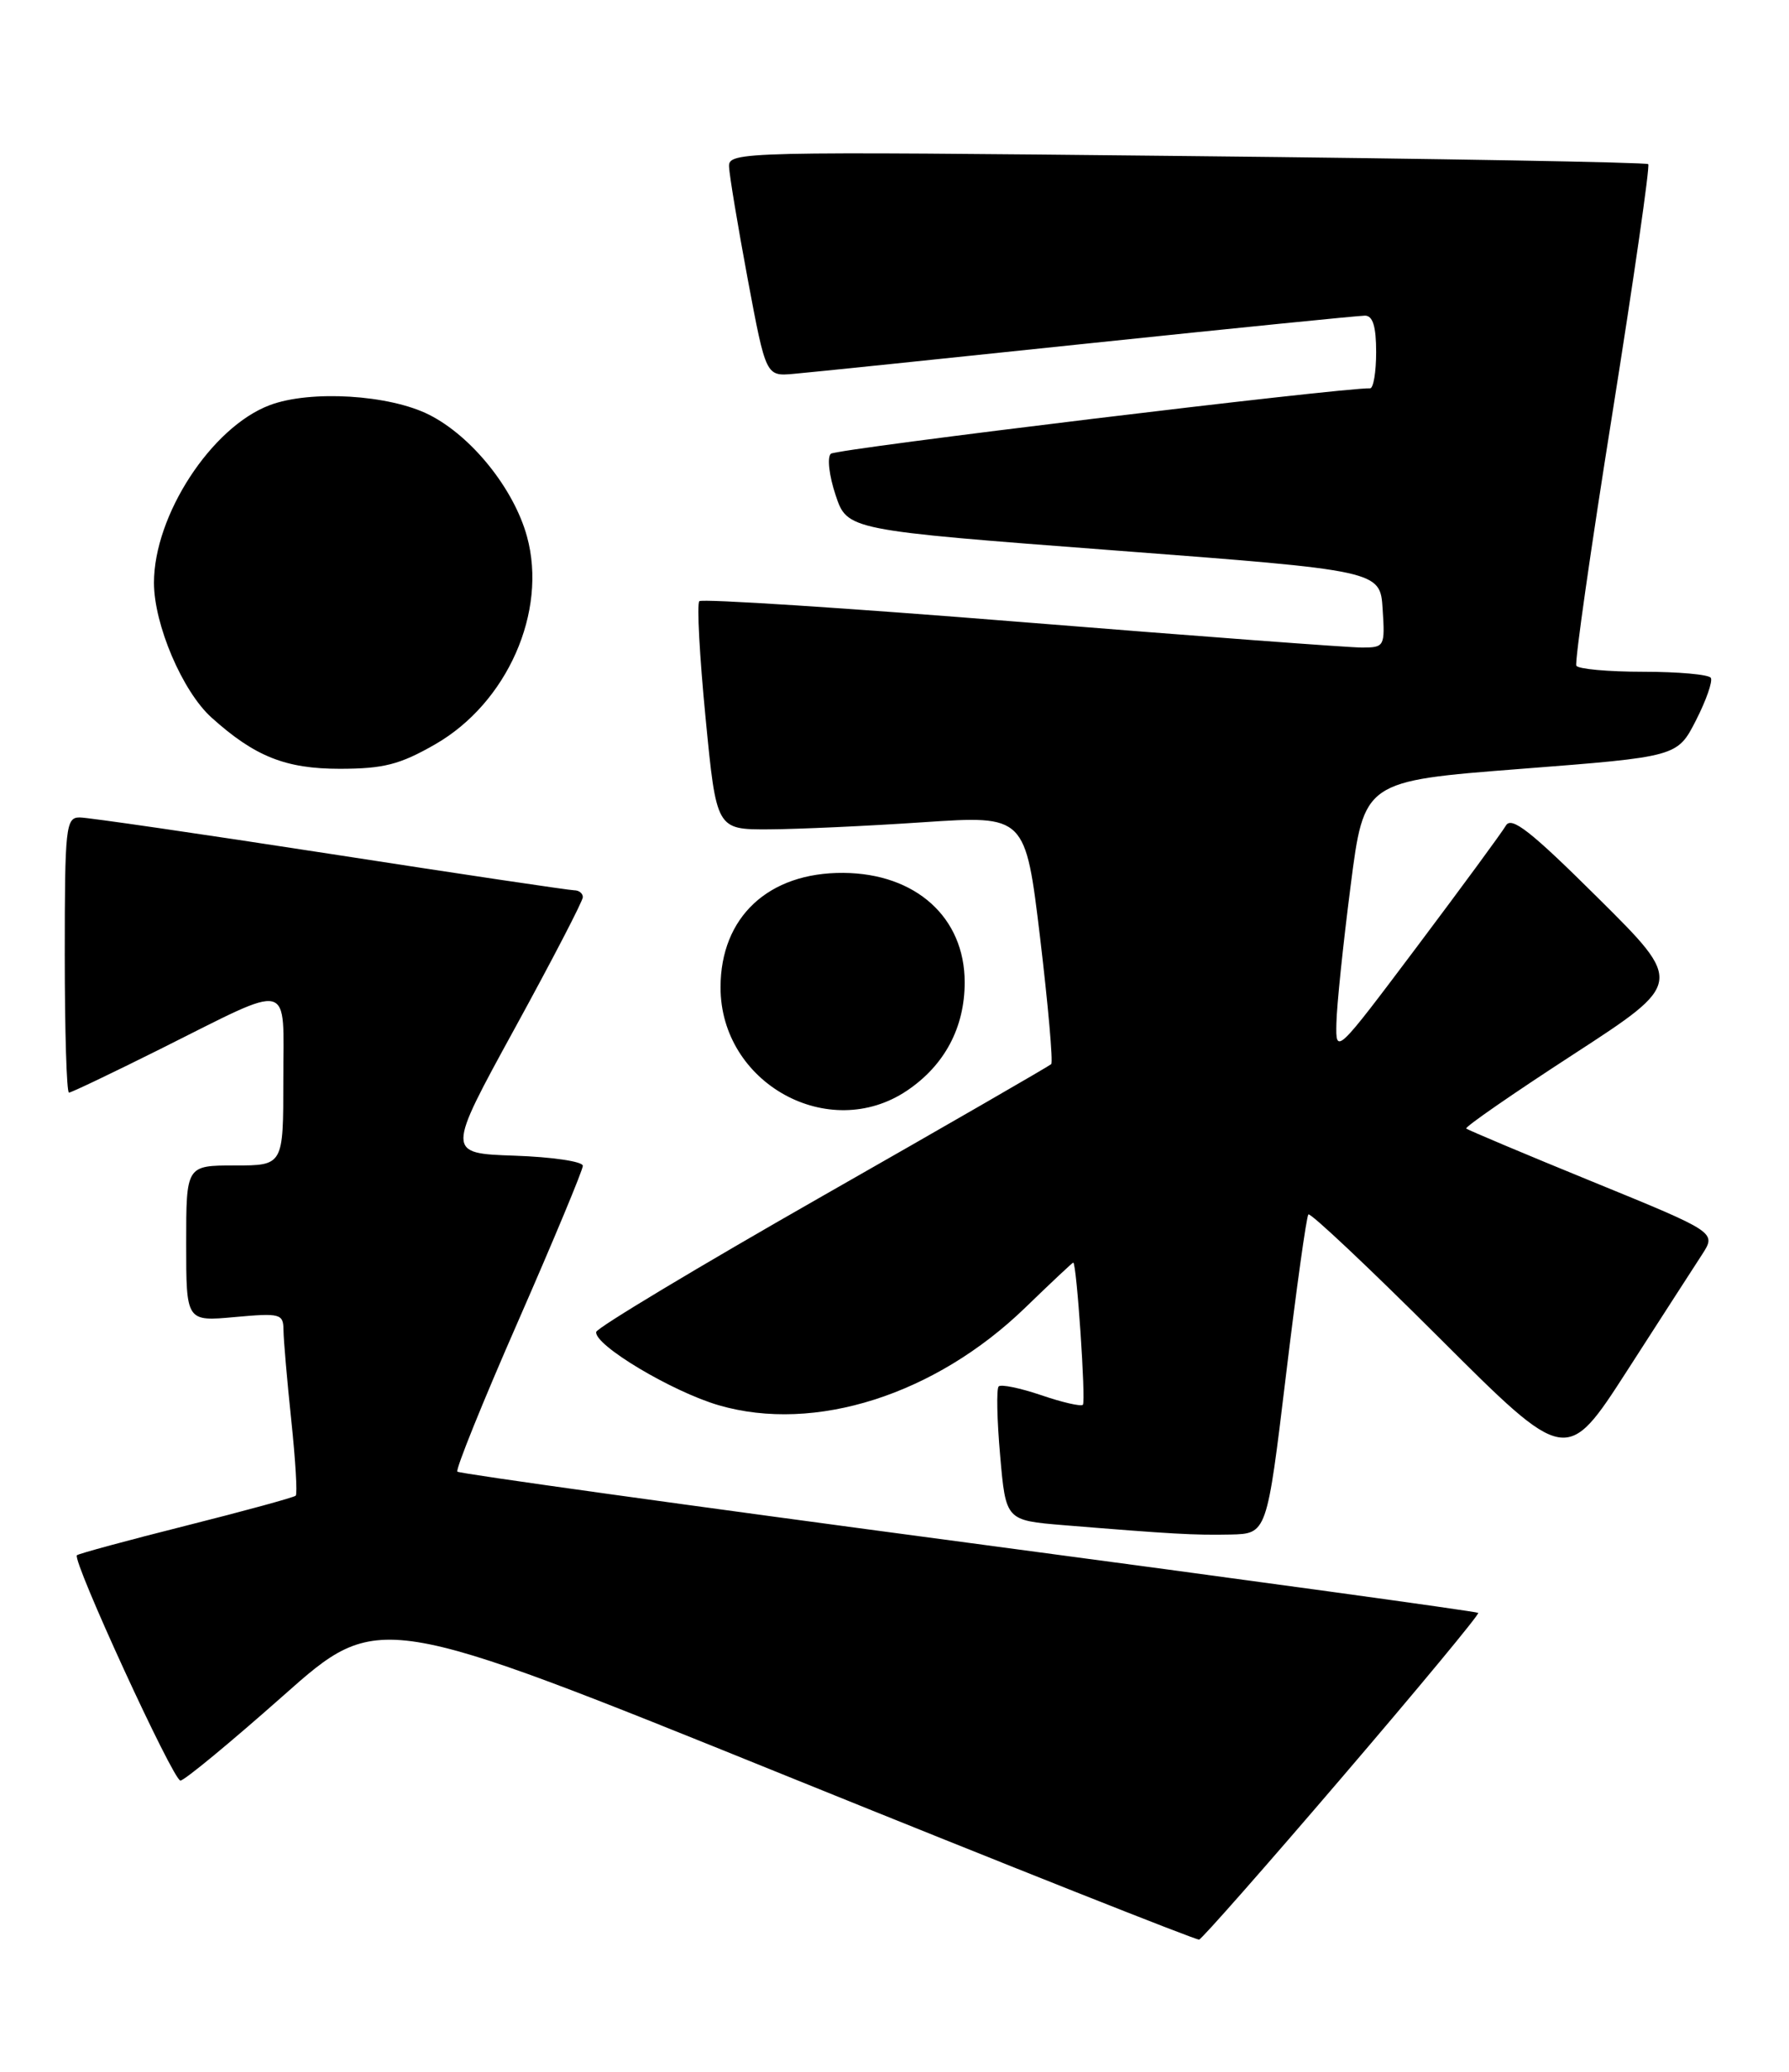 <?xml version="1.0" encoding="UTF-8" standalone="no"?>
<!DOCTYPE svg PUBLIC "-//W3C//DTD SVG 1.1//EN" "http://www.w3.org/Graphics/SVG/1.1/DTD/svg11.dtd" >
<svg xmlns="http://www.w3.org/2000/svg" xmlns:xlink="http://www.w3.org/1999/xlink" version="1.1" viewBox="0 0 221 256">
 <g >
 <path fill="currentColor"
d=" M 165.83 219.54 C 175.23 208.56 182.78 199.45 182.61 199.28 C 182.44 199.11 154.10 195.21 119.62 190.62 C 85.15 186.03 56.74 182.08 56.50 181.83 C 56.25 181.59 59.64 173.20 64.03 163.19 C 68.41 153.18 72.00 144.56 72.00 144.04 C 72.00 143.51 68.21 142.95 63.57 142.79 C 55.14 142.50 55.14 142.50 63.57 127.10 C 68.21 118.63 72.00 111.32 72.00 110.85 C 72.00 110.38 71.52 110.00 70.94 110.00 C 70.36 110.00 56.78 107.98 40.78 105.50 C 24.78 103.03 10.85 101.00 9.84 101.00 C 8.13 101.00 8.00 102.16 8.00 118.00 C 8.00 127.35 8.23 135.00 8.52 135.00 C 8.80 135.00 13.86 132.58 19.77 129.63 C 36.40 121.32 35.00 120.97 35.00 133.43 C 35.00 144.00 35.00 144.00 29.00 144.00 C 23.00 144.00 23.00 144.00 23.00 153.64 C 23.00 163.28 23.00 163.28 29.00 162.73 C 34.64 162.22 35.00 162.32 35.02 164.34 C 35.03 165.53 35.46 170.53 35.98 175.46 C 36.50 180.38 36.75 184.59 36.53 184.80 C 36.32 185.01 30.23 186.68 23.00 188.50 C 15.77 190.32 9.69 191.97 9.50 192.16 C 8.89 192.78 21.39 220.00 22.29 220.00 C 22.77 220.00 28.48 215.28 34.98 209.52 C 46.79 199.04 46.79 199.04 97.15 219.42 C 124.84 230.63 147.78 239.73 148.13 239.65 C 148.47 239.57 156.44 230.52 165.83 219.54 Z  M 158.85 170.00 C 160.14 159.28 161.39 150.30 161.63 150.05 C 161.87 149.80 169.15 156.66 177.79 165.29 C 193.51 180.99 193.51 180.99 201.01 169.35 C 205.13 162.95 209.29 156.49 210.27 154.99 C 212.03 152.26 212.03 152.26 196.77 146.02 C 188.37 142.59 181.34 139.62 181.13 139.44 C 180.93 139.25 186.89 135.13 194.37 130.27 C 207.97 121.43 207.97 121.43 197.43 110.97 C 189.12 102.71 186.72 100.82 186.03 102.00 C 185.55 102.83 180.62 109.54 175.08 116.92 C 165.05 130.27 165.00 130.32 165.09 126.42 C 165.13 124.26 165.92 116.65 166.84 109.50 C 168.50 96.50 168.50 96.50 187.86 95.00 C 207.21 93.50 207.21 93.50 209.51 89.00 C 210.77 86.53 211.60 84.16 211.34 83.75 C 211.09 83.34 207.34 83.00 203.00 83.00 C 198.66 83.00 194.94 82.66 194.73 82.25 C 194.51 81.84 196.51 67.82 199.18 51.09 C 201.84 34.37 203.84 20.50 203.61 20.28 C 203.39 20.06 177.73 19.60 146.60 19.28 C 91.34 18.70 90.00 18.73 90.06 20.59 C 90.10 21.64 91.14 27.90 92.37 34.50 C 94.62 46.50 94.62 46.50 98.06 46.19 C 99.95 46.03 116.29 44.34 134.37 42.44 C 152.45 40.55 167.86 39.00 168.62 39.00 C 169.59 39.00 170.00 40.34 170.00 43.50 C 170.00 45.98 169.66 47.99 169.25 47.98 C 165.90 47.87 103.30 55.46 102.64 56.06 C 102.16 56.48 102.42 58.77 103.22 61.16 C 104.66 65.50 104.66 65.50 137.58 68.00 C 170.50 70.50 170.50 70.50 170.80 75.25 C 171.10 79.86 171.03 80.00 168.30 80.01 C 166.76 80.02 147.83 78.60 126.23 76.86 C 104.64 75.12 86.71 73.96 86.39 74.28 C 86.07 74.60 86.42 81.08 87.16 88.68 C 88.50 102.50 88.50 102.50 95.00 102.47 C 98.58 102.45 107.16 102.06 114.09 101.59 C 126.67 100.75 126.67 100.75 128.49 115.89 C 129.48 124.22 130.10 131.23 129.86 131.48 C 129.61 131.72 116.90 139.06 101.60 147.78 C 86.31 156.50 73.73 164.06 73.65 164.57 C 73.39 166.19 83.03 171.95 88.80 173.63 C 100.66 177.08 115.52 172.34 126.64 161.58 C 129.81 158.51 132.48 156.00 132.58 156.00 C 133.00 156.00 134.16 173.18 133.77 173.57 C 133.53 173.80 131.21 173.27 128.62 172.38 C 126.02 171.50 123.66 171.01 123.37 171.30 C 123.08 171.58 123.16 175.43 123.55 179.84 C 124.25 187.85 124.25 187.85 131.37 188.44 C 144.83 189.54 147.51 189.69 152.00 189.60 C 156.50 189.50 156.50 189.50 158.85 170.00 Z  M 112.05 134.75 C 116.69 131.62 119.17 126.96 119.17 121.37 C 119.17 113.36 113.14 107.92 104.19 107.85 C 94.93 107.78 89.01 113.30 89.01 122.00 C 89.01 133.85 102.39 141.25 112.05 134.75 Z  M 53.75 91.97 C 62.66 86.86 67.65 75.57 65.10 66.29 C 63.48 60.39 58.27 53.90 53.02 51.25 C 48.10 48.76 38.33 48.17 33.32 50.06 C 26.12 52.77 19.02 63.67 19.02 72.00 C 19.02 77.17 22.54 85.42 26.12 88.65 C 31.48 93.48 35.28 94.99 42.00 94.99 C 47.39 94.98 49.39 94.47 53.75 91.97 Z "/>
</g>
</svg>